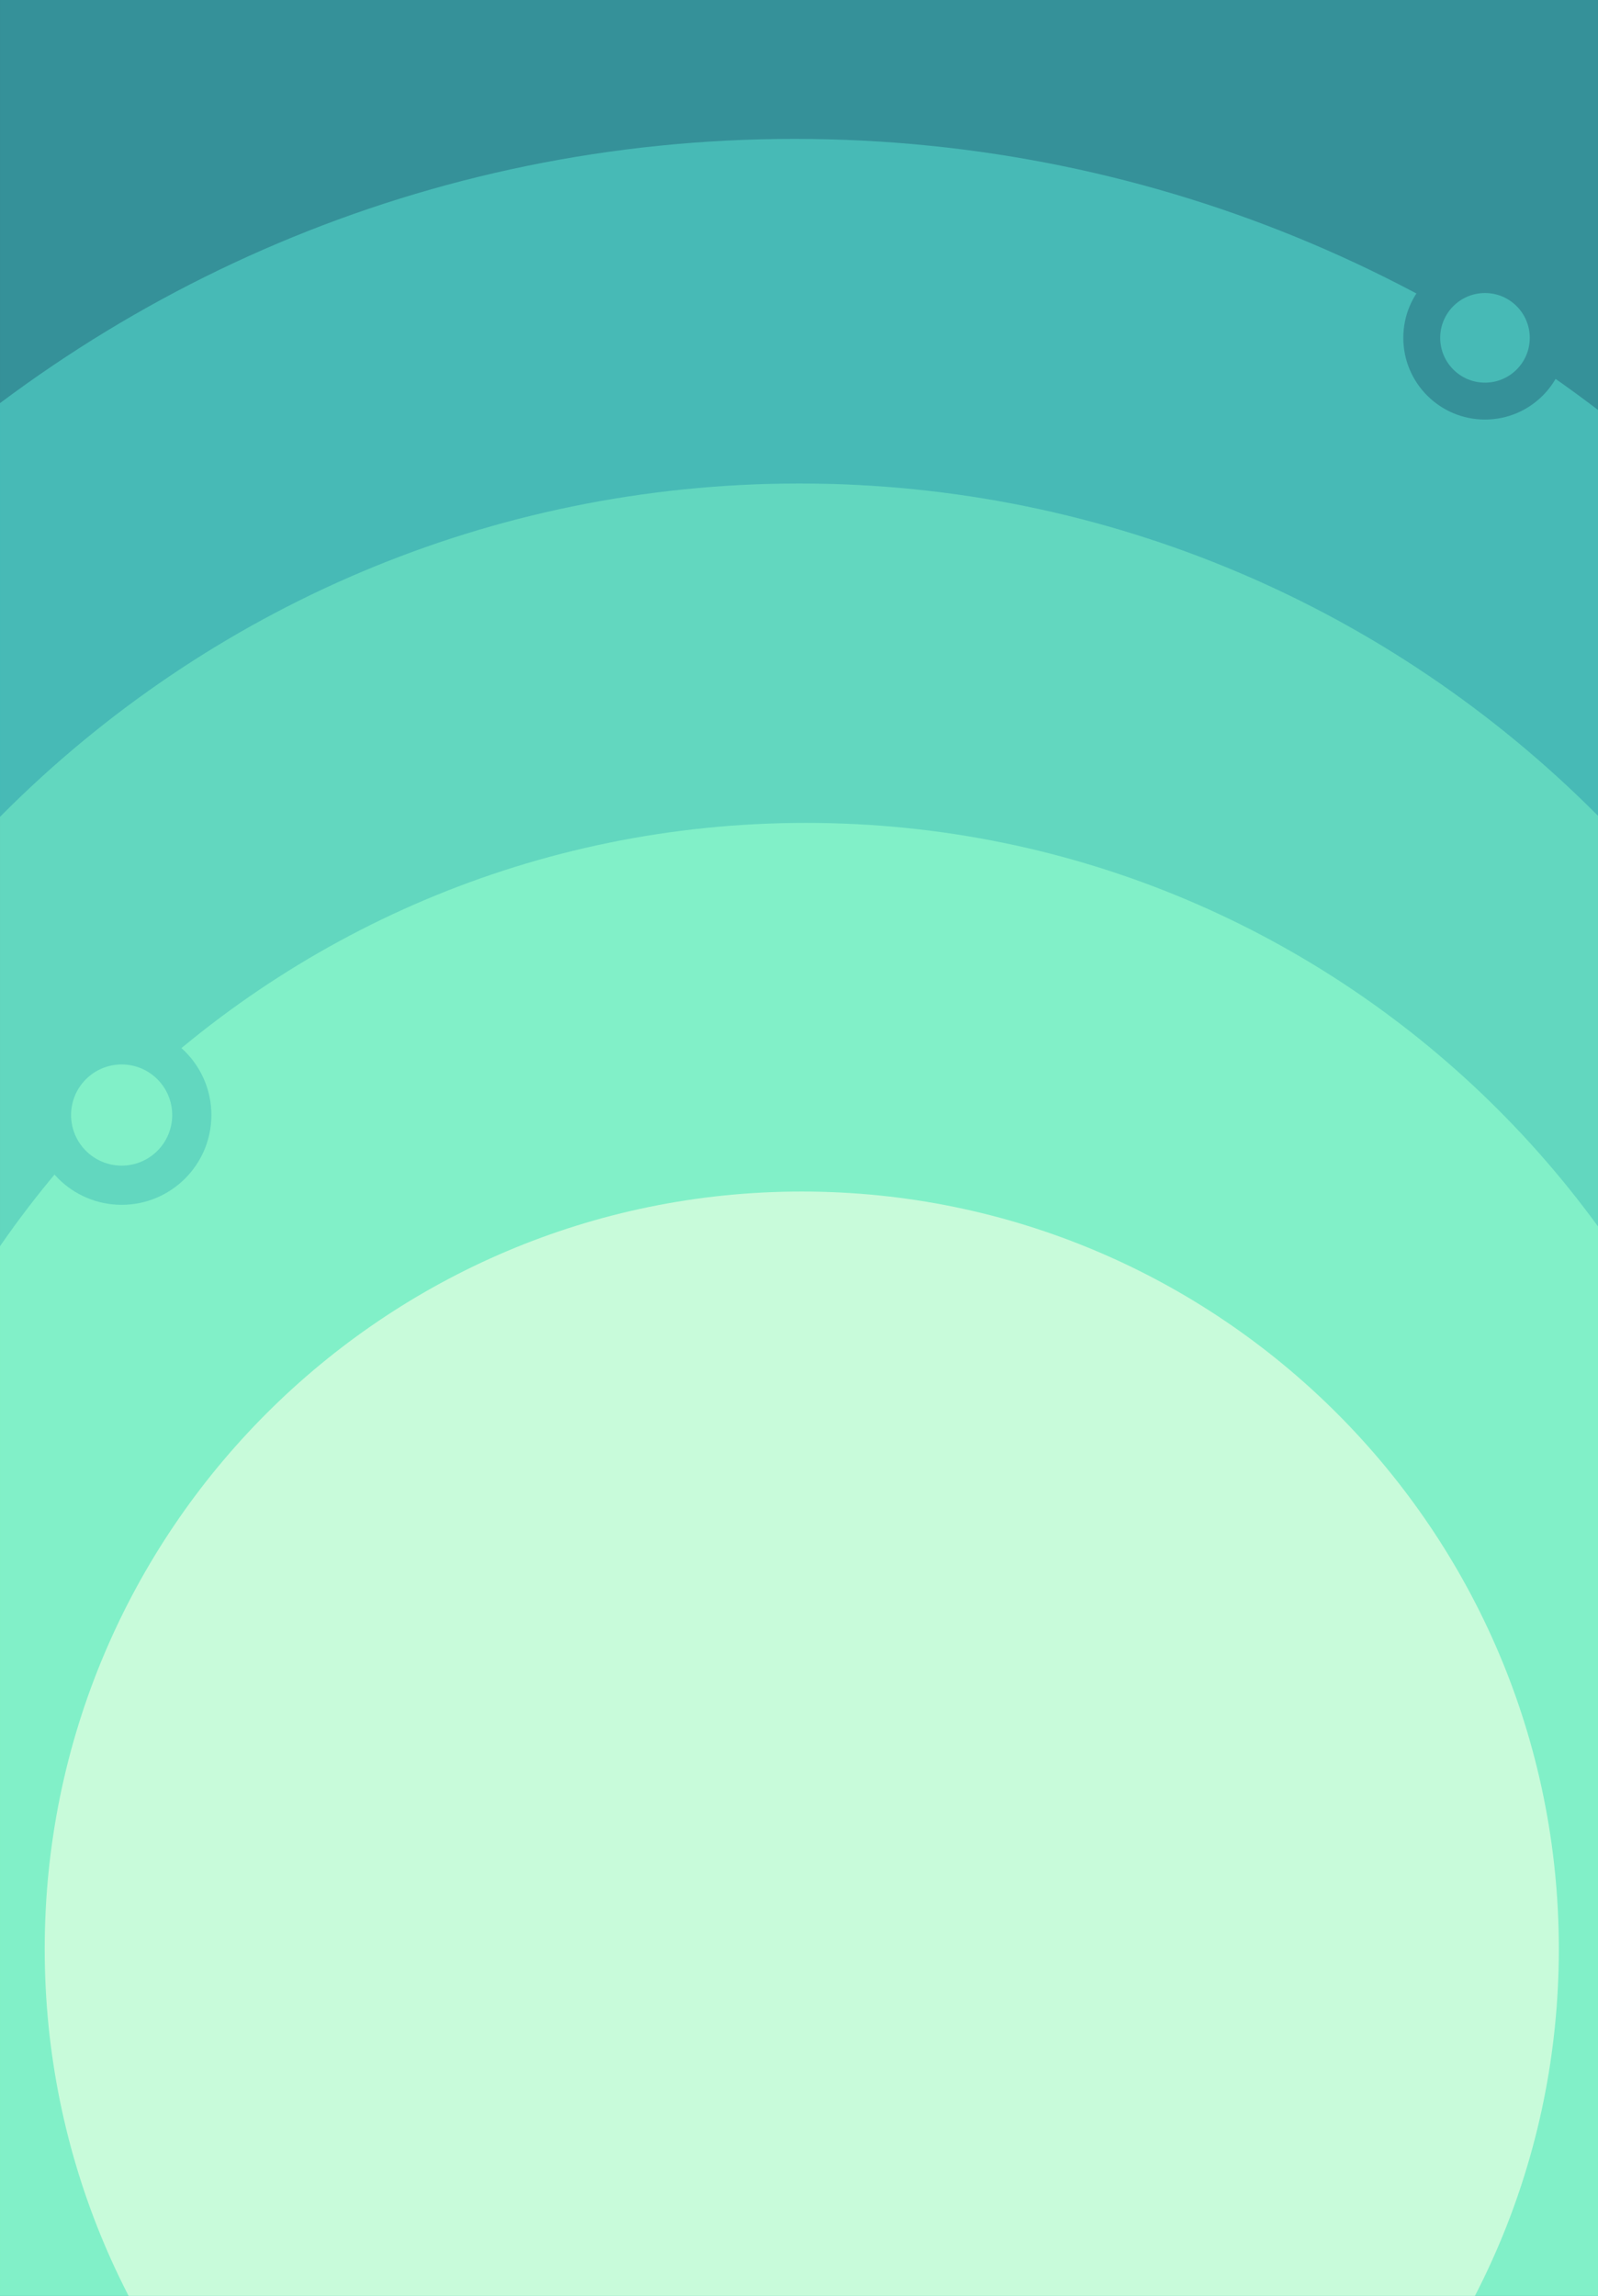 <?xml version="1.0" encoding="UTF-8"?>
<!DOCTYPE svg PUBLIC "-//W3C//DTD SVG 1.1//EN" "http://www.w3.org/Graphics/SVG/1.1/DTD/svg11.dtd">
<!-- Creator: CorelDRAW -->
<svg xmlns="http://www.w3.org/2000/svg" xml:space="preserve" width="156mm" height="223.999mm" style="shape-rendering:geometricPrecision; text-rendering:geometricPrecision; image-rendering:optimizeQuality; fill-rule:evenodd; clip-rule:evenodd"
viewBox="0 0 19.626 28.181"
 xmlns:xlink="http://www.w3.org/1999/xlink">
 <rect x="0" y="0" width="19.626" height="28.181" fill="#333333" stroke="none"/>
 <defs>
  <style type="text/css">
   <![CDATA[
    .fil6 {fill:none}
    .fil1 {fill:#359199}
    .fil2 {fill:#47BAB6}
    .fil3 {fill:#62D7BF}
    .fil4 {fill:#81F0C8}
    .fil5 {fill:#C8FBDA}
    .fil0 {fill:black;fill-opacity:0}
   ]]>
  </style>
   <clipPath id="id0">
    <path d="M0 0l19.626 0 0 28.181 -19.626 0 0 -28.181z"/>
   </clipPath>
   <clipPath id="id1">
    <path d="M0 0l19.626 0 0 28.181 -19.626 0 0 -28.181z"/>
   </clipPath>
 </defs>
 <g id="Слой_x0020_1">
  <g style="clip-path:url(#id0)">
   <polygon class="fil0" points="0,0 19.626,0 19.626,28.181 0,28.181 "/>
  </g>
  <g style="clip-path:url(#id1)">
   <g id="_88510920">
    <path id="_1230213281" class="fil1" d="M9.696 32.777c10.364,0 18.769,-8.405 18.769,-18.769 0,-10.364 -8.405,-18.769 -18.769,-18.769 -10.364,0 -18.769,8.405 -18.769,18.769 0,10.364 8.405,18.769 18.769,18.769z"/>
    <path id="_88452848" class="fil2" d="M9.758 34.303c9,0 16.299,-7.299 16.299,-16.299 0,-9 -7.299,-16.299 -16.299,-16.299 -9,0 -16.299,7.299 -16.299,16.299 0,9 7.299,16.299 16.299,16.299z"/>
    <path id="_123036688" class="fil3" d="M9.819 33.593c7.637,0 13.83,-6.193 13.83,-13.829 0,-7.637 -6.193,-13.829 -13.83,-13.829 -7.637,0 -13.829,6.193 -13.829,13.829 0,7.637 6.193,13.829 13.829,13.829z"/>
    <path id="_119801488" class="fil4" d="M9.899 34.153c6.641,0 12.026,-5.385 12.026,-12.026 0,-6.641 -5.385,-12.026 -12.026,-12.026 -6.64,0 -12.026,5.385 -12.026,12.026 0,6.641 5.385,12.026 12.026,12.026z"/>
    <path id="_123037312" class="fil5" d="M9.847 33.222c5.134,0 9.298,-4.164 9.298,-9.298 0,-5.134 -4.164,-9.298 -9.298,-9.298 -5.134,0 -9.298,4.164 -9.298,9.298 0,5.134 4.164,9.298 9.298,9.298z"/>
    <circle id="_123011392" class="fil1" cx="18.238" cy="4.147" r="1.003"/>
    <circle id="_123037168" class="fil2" cx="18.238" cy="4.147" r="0.55"/>
    <circle id="_123023224" class="fil3" cx="1.494" cy="13.687" r="1.102"/>
    <circle id="_123036016" class="fil4" cx="1.494" cy="13.687" r="0.621"/>
    <g>
     <path id="_87844912" class="fil1" d="M45.572 29.466c8.491,0 15.377,-6.886 15.377,-15.377 0,-8.491 -6.886,-15.377 -15.377,-15.377 -8.491,0 -15.377,6.886 -15.377,15.377 0,8.491 6.886,15.377 15.377,15.377z"/>
     <path id="_88272752" class="fil2" d="M45.623 30.717c7.374,0 13.353,-5.98 13.353,-13.353 0,-7.374 -5.98,-13.353 -13.353,-13.353 -7.374,0 -13.353,5.98 -13.353,13.353 0,7.374 5.98,13.353 13.353,13.353z"/>
     <path id="_88272560" class="fil3" d="M45.673 30.135c6.256,0 11.33,-5.074 11.33,-11.33 0,-6.256 -5.074,-11.33 -11.33,-11.33 -6.256,0 -11.33,5.074 -11.33,11.33 0,6.256 5.074,11.33 11.33,11.33z"/>
     <path id="_88272944" class="fil4" d="M45.738 30.594c5.44,0 9.852,-4.412 9.852,-9.852 0,-5.44 -4.412,-9.852 -9.852,-9.852 -5.44,0 -9.852,4.412 -9.852,9.852 0,5.44 4.412,9.852 9.852,9.852z"/>
     <path id="_88355776" class="fil5" d="M45.696 29.831c4.206,0 7.618,-3.411 7.618,-7.618 0,-4.206 -3.411,-7.618 -7.618,-7.618 -4.206,0 -7.618,3.411 -7.618,7.618 0,4.206 3.411,7.618 7.618,7.618z"/>
     <circle id="_88565704" class="fil1" cx="52.57" cy="6.011" r="0.822"/>
     <circle id="_88565776" class="fil2" cx="52.57" cy="6.011" r="0.451"/>
     <circle id="_88565896" class="fil3" cx="38.852" cy="13.826" r="0.903"/>
     <circle id="_88565224" class="fil4" cx="38.852" cy="13.826" r="0.509"/>
    </g>
   </g>
  </g>
  <polygon class="fil6" points="0,0 19.626,0 19.626,28.181 0,28.181 "/>
 </g>
</svg>
